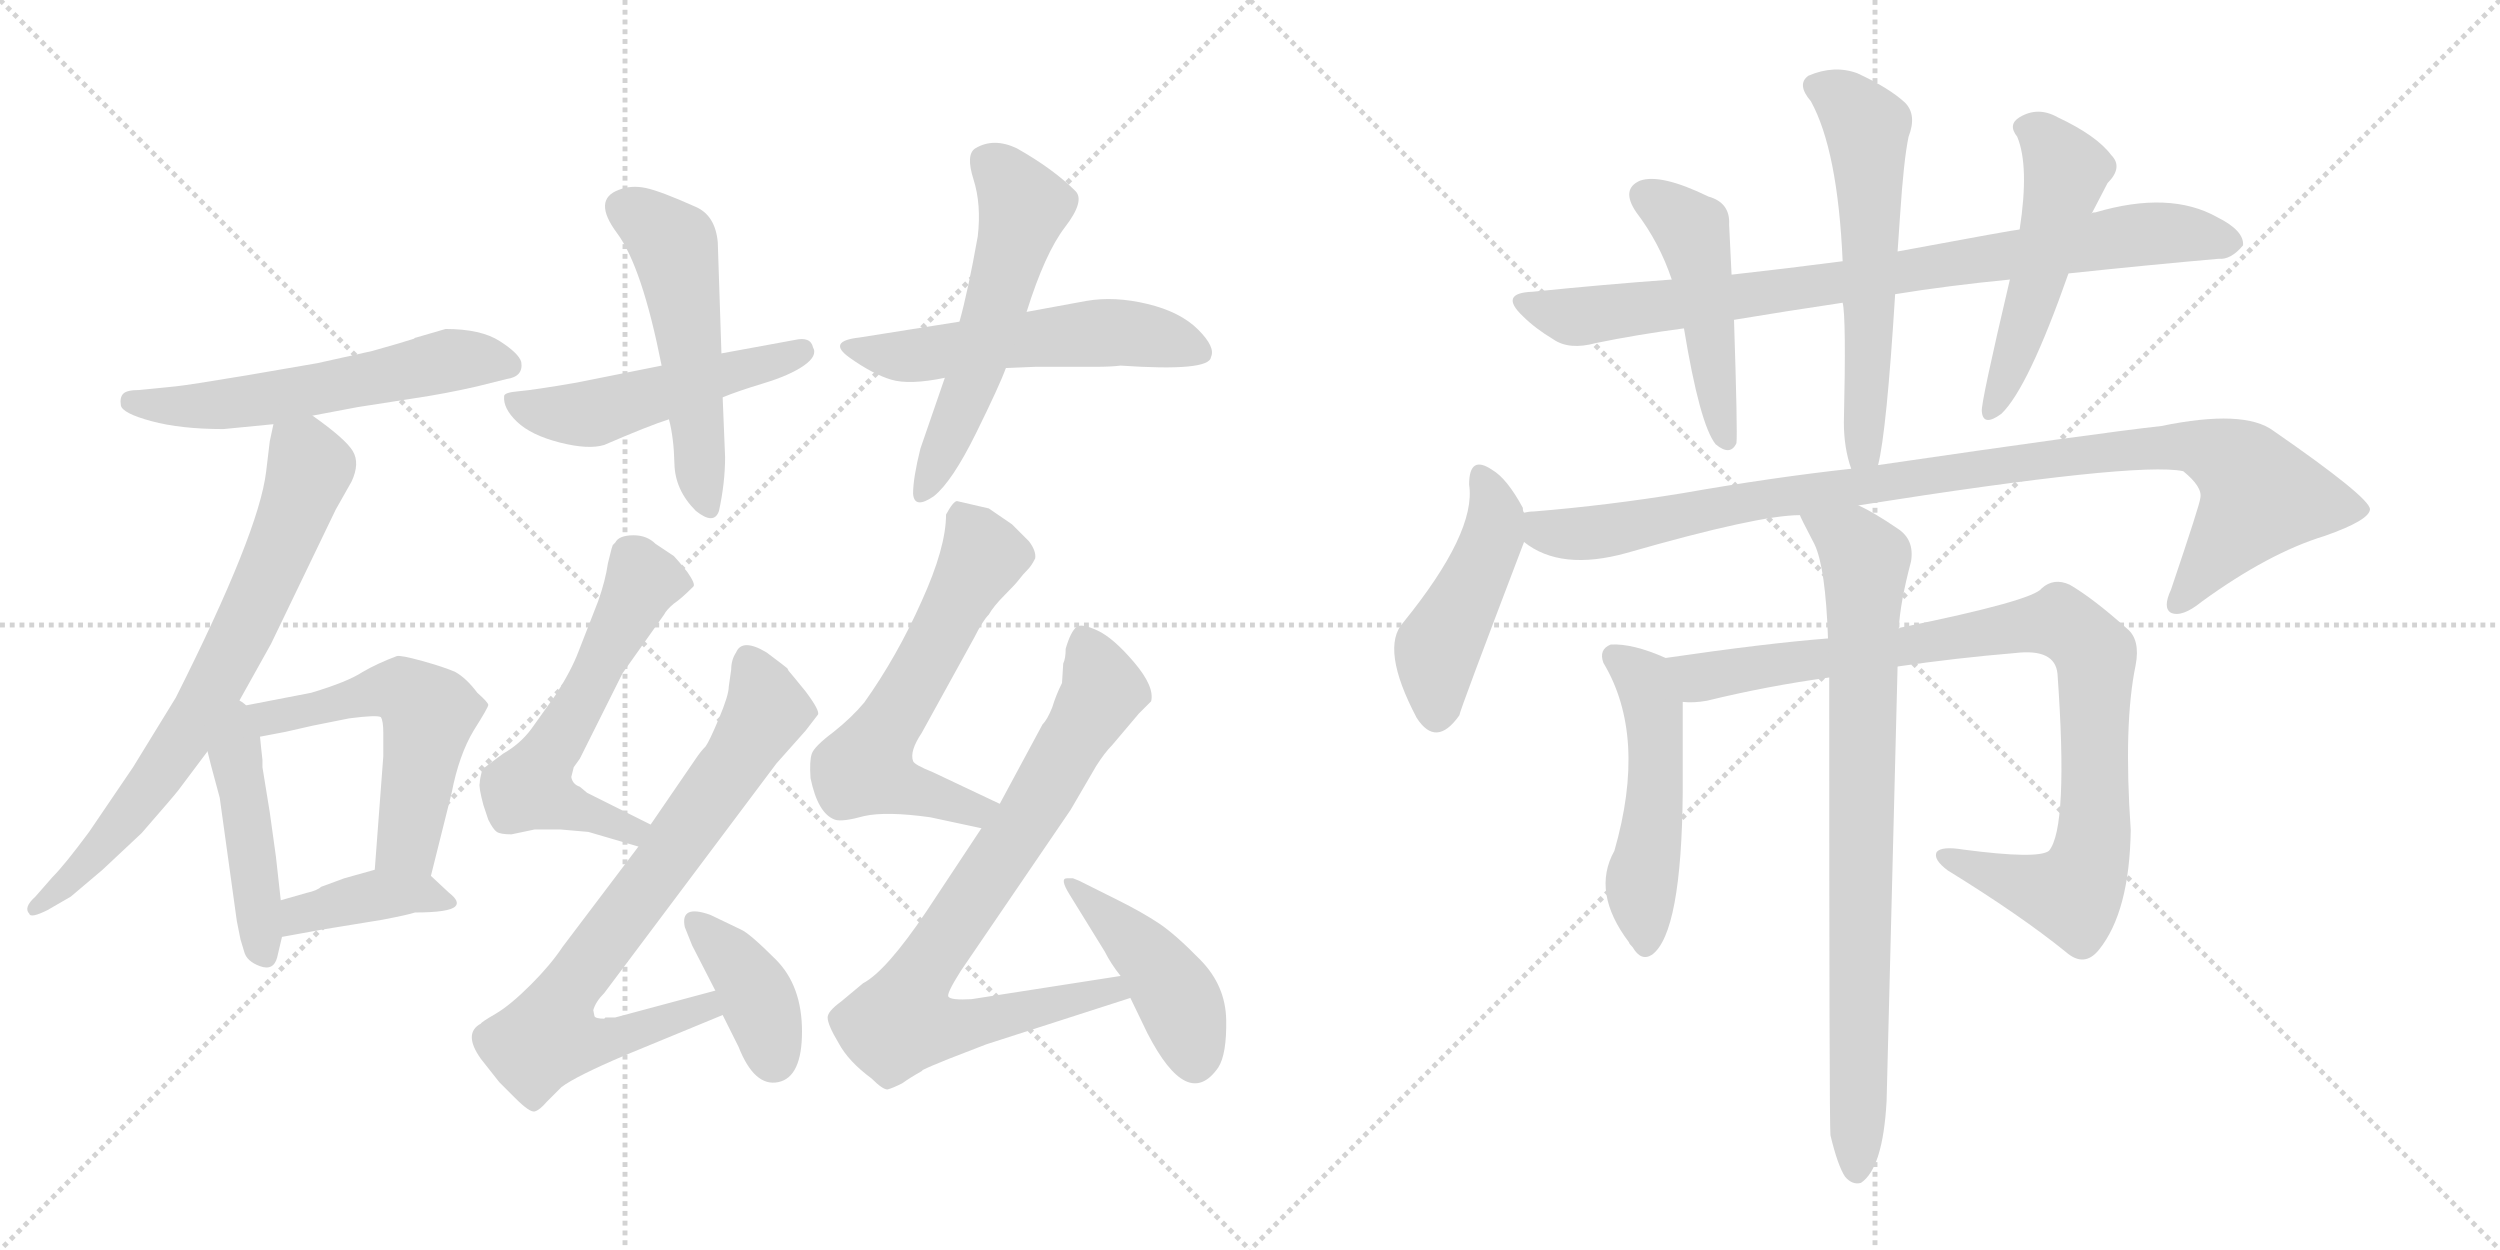<svg version="1.1" viewBox="0 0 2048 1024" xmlns="http://www.w3.org/2000/svg">
  <g stroke="lightgray" stroke-dasharray="1,1" stroke-width="1" transform="scale(4, 4)">
    <line x1="0" y1="0" x2="256" y2="256"></line>
    <line x1="256" y1="0" x2="0" y2="256"></line>
    <line x1="128" y1="0" x2="128" y2="256"></line>
    <line x1="0" y1="128" x2="256" y2="128"></line>
    <line x1="256" y1="0" x2="512" y2="256"></line>
    <line x1="512" y1="0" x2="256" y2="256"></line>
    <line x1="384" y1="0" x2="384" y2="256"></line>
    <line x1="256" y1="128" x2="512" y2="128"></line>
  </g>
<g transform="scale(1, -1) translate(0, -850)">
   <style type="text/css">
    @keyframes keyframes0 {
      from {
       stroke: black;
       stroke-dashoffset: 568;
       stroke-width: 128;
       }
       65% {
       animation-timing-function: step-end;
       stroke: black;
       stroke-dashoffset: 0;
       stroke-width: 128;
       }
       to {
       stroke: black;
       stroke-width: 1024;
       }
       }
       #make-me-a-hanzi-animation-0 {
         animation: keyframes0 0.712s both;
         animation-delay: 0s;
         animation-timing-function: linear;
       }
    @keyframes keyframes1 {
      from {
       stroke: black;
       stroke-dashoffset: 719;
       stroke-width: 128;
       }
       70% {
       animation-timing-function: step-end;
       stroke: black;
       stroke-dashoffset: 0;
       stroke-width: 128;
       }
       to {
       stroke: black;
       stroke-width: 1024;
       }
       }
       #make-me-a-hanzi-animation-1 {
         animation: keyframes1 0.835s both;
         animation-delay: 0.712s;
         animation-timing-function: linear;
       }
    @keyframes keyframes2 {
      from {
       stroke: black;
       stroke-dashoffset: 447;
       stroke-width: 128;
       }
       59% {
       animation-timing-function: step-end;
       stroke: black;
       stroke-dashoffset: 0;
       stroke-width: 128;
       }
       to {
       stroke: black;
       stroke-width: 1024;
       }
       }
       #make-me-a-hanzi-animation-2 {
         animation: keyframes2 0.614s both;
         animation-delay: 1.547s;
         animation-timing-function: linear;
       }
    @keyframes keyframes3 {
      from {
       stroke: black;
       stroke-dashoffset: 545;
       stroke-width: 128;
       }
       64% {
       animation-timing-function: step-end;
       stroke: black;
       stroke-dashoffset: 0;
       stroke-width: 128;
       }
       to {
       stroke: black;
       stroke-width: 1024;
       }
       }
       #make-me-a-hanzi-animation-3 {
         animation: keyframes3 0.694s both;
         animation-delay: 2.161s;
         animation-timing-function: linear;
       }
    @keyframes keyframes4 {
      from {
       stroke: black;
       stroke-dashoffset: 395;
       stroke-width: 128;
       }
       56% {
       animation-timing-function: step-end;
       stroke: black;
       stroke-dashoffset: 0;
       stroke-width: 128;
       }
       to {
       stroke: black;
       stroke-width: 1024;
       }
       }
       #make-me-a-hanzi-animation-4 {
         animation: keyframes4 0.571s both;
         animation-delay: 2.855s;
         animation-timing-function: linear;
       }
    @keyframes keyframes5 {
      from {
       stroke: black;
       stroke-dashoffset: 500;
       stroke-width: 128;
       }
       62% {
       animation-timing-function: step-end;
       stroke: black;
       stroke-dashoffset: 0;
       stroke-width: 128;
       }
       to {
       stroke: black;
       stroke-width: 1024;
       }
       }
       #make-me-a-hanzi-animation-5 {
         animation: keyframes5 0.657s both;
         animation-delay: 3.426s;
         animation-timing-function: linear;
       }
    @keyframes keyframes6 {
      from {
       stroke: black;
       stroke-dashoffset: 524;
       stroke-width: 128;
       }
       63% {
       animation-timing-function: step-end;
       stroke: black;
       stroke-dashoffset: 0;
       stroke-width: 128;
       }
       to {
       stroke: black;
       stroke-width: 1024;
       }
       }
       #make-me-a-hanzi-animation-6 {
         animation: keyframes6 0.676s both;
         animation-delay: 4.083s;
         animation-timing-function: linear;
       }
    @keyframes keyframes7 {
      from {
       stroke: black;
       stroke-dashoffset: 544;
       stroke-width: 128;
       }
       64% {
       animation-timing-function: step-end;
       stroke: black;
       stroke-dashoffset: 0;
       stroke-width: 128;
       }
       to {
       stroke: black;
       stroke-width: 1024;
       }
       }
       #make-me-a-hanzi-animation-7 {
         animation: keyframes7 0.693s both;
         animation-delay: 4.759s;
         animation-timing-function: linear;
       }
    @keyframes keyframes8 {
      from {
       stroke: black;
       stroke-dashoffset: 553;
       stroke-width: 128;
       }
       64% {
       animation-timing-function: step-end;
       stroke: black;
       stroke-dashoffset: 0;
       stroke-width: 128;
       }
       to {
       stroke: black;
       stroke-width: 1024;
       }
       }
       #make-me-a-hanzi-animation-8 {
         animation: keyframes8 0.7s both;
         animation-delay: 5.452s;
         animation-timing-function: linear;
       }
    @keyframes keyframes9 {
      from {
       stroke: black;
       stroke-dashoffset: 580;
       stroke-width: 128;
       }
       65% {
       animation-timing-function: step-end;
       stroke: black;
       stroke-dashoffset: 0;
       stroke-width: 128;
       }
       to {
       stroke: black;
       stroke-width: 1024;
       }
       }
       #make-me-a-hanzi-animation-9 {
         animation: keyframes9 0.722s both;
         animation-delay: 6.152s;
         animation-timing-function: linear;
       }
    @keyframes keyframes10 {
      from {
       stroke: black;
       stroke-dashoffset: 758;
       stroke-width: 128;
       }
       71% {
       animation-timing-function: step-end;
       stroke: black;
       stroke-dashoffset: 0;
       stroke-width: 128;
       }
       to {
       stroke: black;
       stroke-width: 1024;
       }
       }
       #make-me-a-hanzi-animation-10 {
         animation: keyframes10 0.867s both;
         animation-delay: 6.874s;
         animation-timing-function: linear;
       }
    @keyframes keyframes11 {
      from {
       stroke: black;
       stroke-dashoffset: 386;
       stroke-width: 128;
       }
       56% {
       animation-timing-function: step-end;
       stroke: black;
       stroke-dashoffset: 0;
       stroke-width: 128;
       }
       to {
       stroke: black;
       stroke-width: 1024;
       }
       }
       #make-me-a-hanzi-animation-11 {
         animation: keyframes11 0.564s both;
         animation-delay: 7.741s;
         animation-timing-function: linear;
       }
    @keyframes keyframes12 {
      from {
       stroke: black;
       stroke-dashoffset: 600;
       stroke-width: 128;
       }
       66% {
       animation-timing-function: step-end;
       stroke: black;
       stroke-dashoffset: 0;
       stroke-width: 128;
       }
       to {
       stroke: black;
       stroke-width: 1024;
       }
       }
       #make-me-a-hanzi-animation-12 {
         animation: keyframes12 0.738s both;
         animation-delay: 8.305s;
         animation-timing-function: linear;
       }
    @keyframes keyframes13 {
      from {
       stroke: black;
       stroke-dashoffset: 805;
       stroke-width: 128;
       }
       72% {
       animation-timing-function: step-end;
       stroke: black;
       stroke-dashoffset: 0;
       stroke-width: 128;
       }
       to {
       stroke: black;
       stroke-width: 1024;
       }
       }
       #make-me-a-hanzi-animation-13 {
         animation: keyframes13 0.905s both;
         animation-delay: 9.043s;
         animation-timing-function: linear;
       }
    @keyframes keyframes14 {
      from {
       stroke: black;
       stroke-dashoffset: 454;
       stroke-width: 128;
       }
       60% {
       animation-timing-function: step-end;
       stroke: black;
       stroke-dashoffset: 0;
       stroke-width: 128;
       }
       to {
       stroke: black;
       stroke-width: 1024;
       }
       }
       #make-me-a-hanzi-animation-14 {
         animation: keyframes14 0.619s both;
         animation-delay: 9.949s;
         animation-timing-function: linear;
       }
    @keyframes keyframes15 {
      from {
       stroke: black;
       stroke-dashoffset: 840;
       stroke-width: 128;
       }
       73% {
       animation-timing-function: step-end;
       stroke: black;
       stroke-dashoffset: 0;
       stroke-width: 128;
       }
       to {
       stroke: black;
       stroke-width: 1024;
       }
       }
       #make-me-a-hanzi-animation-15 {
         animation: keyframes15 0.934s both;
         animation-delay: 10.568s;
         animation-timing-function: linear;
       }
    @keyframes keyframes16 {
      from {
       stroke: black;
       stroke-dashoffset: 474;
       stroke-width: 128;
       }
       61% {
       animation-timing-function: step-end;
       stroke: black;
       stroke-dashoffset: 0;
       stroke-width: 128;
       }
       to {
       stroke: black;
       stroke-width: 1024;
       }
       }
       #make-me-a-hanzi-animation-16 {
         animation: keyframes16 0.636s both;
         animation-delay: 11.502s;
         animation-timing-function: linear;
       }
    @keyframes keyframes17 {
      from {
       stroke: black;
       stroke-dashoffset: 583;
       stroke-width: 128;
       }
       65% {
       animation-timing-function: step-end;
       stroke: black;
       stroke-dashoffset: 0;
       stroke-width: 128;
       }
       to {
       stroke: black;
       stroke-width: 1024;
       }
       }
       #make-me-a-hanzi-animation-17 {
         animation: keyframes17 0.724s both;
         animation-delay: 12.137s;
         animation-timing-function: linear;
       }
    @keyframes keyframes18 {
      from {
       stroke: black;
       stroke-dashoffset: 511;
       stroke-width: 128;
       }
       62% {
       animation-timing-function: step-end;
       stroke: black;
       stroke-dashoffset: 0;
       stroke-width: 128;
       }
       to {
       stroke: black;
       stroke-width: 1024;
       }
       }
       #make-me-a-hanzi-animation-18 {
         animation: keyframes18 0.666s both;
         animation-delay: 12.862s;
         animation-timing-function: linear;
       }
    @keyframes keyframes19 {
      from {
       stroke: black;
       stroke-dashoffset: 460;
       stroke-width: 128;
       }
       60% {
       animation-timing-function: step-end;
       stroke: black;
       stroke-dashoffset: 0;
       stroke-width: 128;
       }
       to {
       stroke: black;
       stroke-width: 1024;
       }
       }
       #make-me-a-hanzi-animation-19 {
         animation: keyframes19 0.624s both;
         animation-delay: 13.528s;
         animation-timing-function: linear;
       }
    @keyframes keyframes20 {
      from {
       stroke: black;
       stroke-dashoffset: 992;
       stroke-width: 128;
       }
       76% {
       animation-timing-function: step-end;
       stroke: black;
       stroke-dashoffset: 0;
       stroke-width: 128;
       }
       to {
       stroke: black;
       stroke-width: 1024;
       }
       }
       #make-me-a-hanzi-animation-20 {
         animation: keyframes20 1.057s both;
         animation-delay: 14.152s;
         animation-timing-function: linear;
       }
    @keyframes keyframes21 {
      from {
       stroke: black;
       stroke-dashoffset: 505;
       stroke-width: 128;
       }
       62% {
       animation-timing-function: step-end;
       stroke: black;
       stroke-dashoffset: 0;
       stroke-width: 128;
       }
       to {
       stroke: black;
       stroke-width: 1024;
       }
       }
       #make-me-a-hanzi-animation-21 {
         animation: keyframes21 0.661s both;
         animation-delay: 15.209s;
         animation-timing-function: linear;
       }
    @keyframes keyframes22 {
      from {
       stroke: black;
       stroke-dashoffset: 927;
       stroke-width: 128;
       }
       75% {
       animation-timing-function: step-end;
       stroke: black;
       stroke-dashoffset: 0;
       stroke-width: 128;
       }
       to {
       stroke: black;
       stroke-width: 1024;
       }
       }
       #make-me-a-hanzi-animation-22 {
         animation: keyframes22 1.004s both;
         animation-delay: 15.87s;
         animation-timing-function: linear;
       }
    @keyframes keyframes23 {
      from {
       stroke: black;
       stroke-dashoffset: 817;
       stroke-width: 128;
       }
       73% {
       animation-timing-function: step-end;
       stroke: black;
       stroke-dashoffset: 0;
       stroke-width: 128;
       }
       to {
       stroke: black;
       stroke-width: 1024;
       }
       }
       #make-me-a-hanzi-animation-23 {
         animation: keyframes23 0.915s both;
         animation-delay: 16.875s;
         animation-timing-function: linear;
       }
</style>
<path d="M 256.0 509.5 L 293.0 516.5 L 338.0 523.5 Q 365.0 527.5 391.0 533.5 L 415.0 539.5 Q 429.0 541.5 427.0 553.5 Q 425.0 560.5 409.5 570.5 Q 394.0 580.5 365.0 580.5 L 341.0 573.5 Q 340.0 573.5 339.0 572.5 L 326.0 568.5 L 305.0 562.5 L 260.0 552.5 L 202.0 542.5 Q 154.0 534.5 144.0 533.5 L 114.0 530.5 Q 104.0 530.5 101.0 527.5 Q 98.0 524.5 99.0 518.0 Q 100.0 511.5 124.0 505.0 Q 148.0 498.5 183.0 498.5 L 224.0 502.5 L 256.0 509.5 Z" fill="lightgray"></path> 
<path d="M 193.0 270.5 L 222.0 322.5 L 275.0 432.5 L 288.0 455.5 Q 295.0 470.5 289.0 480.5 Q 283.0 490.5 256.0 509.5 C 232.0 527.5 230.0 528.5 224.0 502.5 L 221.0 488.5 L 218.0 463.5 Q 212.0 413.5 144.0 278.5 L 109.0 221.5 L 73.0 168.5 Q 53.0 141.5 43.0 131.5 L 29.0 115.5 Q 19.0 106.5 24.0 101.5 Q 25.0 97.5 39.0 104.5 L 58.0 115.5 L 84.0 137.5 Q 114.0 165.5 116.0 167.5 Q 143.0 198.5 146.0 202.5 L 170.0 234.5 L 193.0 270.5 Z" fill="lightgray"></path> 
<path d="M 197.0 80.5 Q 198.0 77.5 200.0 70.5 Q 202.0 62.5 213.0 58.5 Q 224.0 54.5 227.0 65.5 L 231.0 82.5 L 230.0 112.5 L 226.0 148.5 L 221.0 184.5 L 215.0 221.5 L 215.0 227.5 L 214.0 236.5 L 213.0 246.5 C 209.0 290.5 155.0 292.5 170.0 234.5 L 173.0 222.5 L 180.0 196.5 L 194.0 95.5 L 197.0 80.5 Z" fill="lightgray"></path> 
<path d="M 353.0 132.5 L 370.0 200.5 Q 376.0 231.5 388.0 251.5 Q 400.0 270.5 400.0 272.5 Q 400.0 274.5 391.0 282.5 Q 382.0 294.5 373.0 299.5 Q 364.0 303.5 346.0 308.5 Q 328.0 313.5 325.0 312.5 Q 309.0 306.5 297.0 299.5 Q 285.0 291.5 255.0 282.5 L 193.0 270.5 C 164.0 264.5 184.0 240.5 213.0 246.5 L 234.0 250.5 L 256.0 255.5 L 286.0 261.5 Q 309.0 264.5 312.0 262.5 Q 314.0 259.5 314.0 249.5 L 314.0 230.5 L 307.0 137.5 C 305.0 107.5 346.0 103.5 353.0 132.5 Z" fill="lightgray"></path> 
<path d="M 231.0 82.5 L 264.0 88.5 L 313.0 96.5 Q 334.0 100.5 340.0 102.5 Q 368.0 102.5 373.0 107.5 Q 377.0 111.5 368.0 118.5 L 353.0 132.5 C 338.0 146.5 336.0 145.5 307.0 137.5 L 282.0 130.5 L 263.0 123.5 Q 260.0 120.5 251.0 118.5 L 230.0 112.5 C 201.0 104.5 201.0 77.5 231.0 82.5 Z" fill="lightgray"></path> 
<path d="M 592.0 524.5 Q 604.0 529.5 625.5 536.0 Q 647.0 542.5 658.5 550.5 Q 670.0 558.5 666.0 565.5 Q 664.0 574.5 651.0 571.5 L 591.0 560.5 L 542.0 550.5 L 472.0 536.5 Q 437.0 530.5 425.0 529.5 Q 413.0 528.5 413.0 525.5 Q 412.0 515.5 423.5 504.5 Q 435.0 493.5 458.5 487.5 Q 482.0 481.5 495.0 485.5 Q 532.0 501.5 548.0 506.5 L 592.0 524.5 Z" fill="lightgray"></path> 
<path d="M 591.0 560.5 L 588.0 651.5 Q 586.0 673.5 570.0 680.5 Q 541.0 693.5 529.0 696.0 Q 517.0 698.5 507.0 694.5 Q 485.0 686.5 505.5 659.0 Q 526.0 631.5 542.0 550.5 L 548.0 506.5 Q 552.0 491.5 552.5 470.0 Q 553.0 448.5 570.0 431.5 Q 585.0 419.5 589.0 431.5 Q 594.0 454.5 594.0 475.5 L 592.0 524.5 L 591.0 560.5 Z" fill="lightgray"></path> 
<path d="M 824.0 548.5 L 848.0 549.5 L 897.0 549.5 Q 910.0 549.5 918.0 550.5 Q 991.0 545.5 992.0 557.5 Q 996.0 565.5 981.5 580.0 Q 967.0 594.5 940.0 601.0 Q 913.0 607.5 890.0 603.5 L 841.0 594.5 L 786.0 586.5 Q 767.0 583.5 704.0 573.5 Q 677.0 570.5 696.0 557.0 Q 715.0 543.5 730.0 539.0 Q 745.0 534.5 774.0 540.5 L 824.0 548.5 Z" fill="lightgray"></path> 
<path d="M 841.0 594.5 Q 856.0 642.5 872.5 664.0 Q 889.0 685.5 881.0 693.5 Q 863.0 711.5 833.0 728.5 Q 814.0 737.5 799.0 728.5 Q 791.0 723.5 797.5 703.0 Q 804.0 682.5 801.0 656.5 Q 793.0 611.5 786.0 586.5 L 774.0 540.5 L 754.0 482.5 Q 748.0 458.5 748.0 445.5 Q 749.0 432.5 765.0 443.5 Q 780.0 455.5 799.5 495.0 Q 819.0 534.5 824.0 548.5 L 841.0 594.5 Z" fill="lightgray"></path> 
<path d="M 537.0 404.5 Q 530.0 411.5 519.0 411.5 Q 507.0 411.5 504.0 405.5 L 502.0 403.5 L 501.0 400.5 L 498.0 388.5 Q 496.0 374.5 490.0 357.5 L 474.0 316.5 Q 468.0 300.5 455.0 280.5 L 435.0 252.5 Q 426.0 240.5 412.0 232.5 Q 397.0 221.5 395.0 219.5 Q 393.0 211.5 393.0 208.5 Q 392.0 205.5 396.0 190.5 L 400.0 178.5 Q 404.0 170.5 407.0 168.5 Q 410.0 166.5 419.0 166.5 L 438.0 170.5 L 459.0 170.5 Q 460.0 170.5 482.0 168.5 L 523.0 156.5 C 552.0 148.5 560.0 161.5 533.0 174.5 L 481.0 200.5 L 475.0 205.5 Q 469.0 207.5 468.0 213.5 L 470.0 221.5 L 475.0 228.5 L 510.0 298.5 L 544.0 346.5 Q 546.0 350.5 552.0 355.5 Q 558.0 359.5 568.0 369.5 Q 570.0 371.5 563.0 381.5 Q 555.0 391.5 552.0 394.5 L 537.0 404.5 Z" fill="lightgray"></path> 
<path d="M 523.0 156.5 L 461.0 74.5 Q 451.0 59.5 435.0 43.5 Q 418.0 26.5 406.0 19.5 Q 394.0 12.5 394.0 11.5 Q 379.0 3.5 394.0 -17.5 L 409.0 -36.5 L 422.0 -49.5 Q 434.0 -61.5 438.0 -60.5 Q 442.0 -59.5 448.0 -52.5 L 460.0 -40.5 Q 472.0 -31.5 512.0 -14.5 L 592.0 18.5 C 620.0 29.5 615.0 46.5 586.0 38.5 L 504.0 16.5 Q 500.0 16.5 496.0 16.5 L 495.0 15.5 Q 488.0 15.5 487.0 17.5 L 486.0 22.5 Q 488.0 29.5 495.0 36.5 L 636.0 224.5 L 660.0 251.5 Q 667.0 260.5 670.0 264.5 Q 672.0 267.5 660.0 283.5 Q 647.0 299.5 646.0 300.5 L 645.0 302.5 Q 644.0 303.5 628.0 315.5 Q 608.0 327.5 603.0 315.5 Q 599.0 309.5 599.0 301.5 L 597.0 287.5 Q 597.0 280.5 589.0 261.5 Q 581.0 242.5 578.0 238.5 Q 574.0 234.5 570.0 228.5 L 533.0 174.5 L 523.0 156.5 Z" fill="lightgray"></path> 
<path d="M 592.0 18.5 L 605.0 -7.5 Q 618.0 -40.5 637.5 -36.5 Q 657.0 -32.5 657.0 5.0 Q 657.0 42.5 635.5 64.0 Q 614.0 85.5 607.0 88.5 L 582.0 100.5 Q 557.0 109.5 561.0 90.5 L 567.0 75.5 L 586.0 38.5 L 592.0 18.5 Z" fill="lightgray"></path> 
<path d="M 784.0 439.5 Q 781.0 439.5 775.0 428.5 Q 775.0 401.5 755.0 357.5 Q 735.0 312.5 708.0 274.5 Q 698.0 262.5 683.0 250.5 Q 667.0 238.5 665.0 232.5 Q 663.0 226.5 664.0 212.5 Q 670.0 183.5 684.0 178.5 Q 690.0 176.5 708.0 181.5 Q 726.0 185.5 762.0 180.5 L 804.0 171.5 C 833.0 165.5 846.0 178.5 819.0 191.5 L 764.0 217.5 Q 749.0 223.5 748.0 226.5 Q 745.0 234.5 755.0 249.5 L 798.0 327.5 Q 805.0 341.5 810.0 346.5 Q 814.0 353.5 823.0 362.5 Q 832.0 371.5 835.0 375.5 Q 838.0 379.5 842.0 383.5 Q 845.0 386.5 848.0 392.5 Q 849.0 398.5 843.0 406.5 L 829.0 420.5 L 810.0 433.5 L 784.0 439.5 Z" fill="lightgray"></path> 
<path d="M 804.0 171.5 L 759.0 103.5 Q 726.0 54.5 707.0 44.5 L 689.0 29.5 Q 678.0 21.5 678.0 16.5 Q 678.0 10.5 687.0 -4.5 Q 695.0 -19.5 714.0 -33.5 Q 723.0 -42.5 727.0 -42.5 Q 731.0 -41.5 739.0 -37.5 Q 746.0 -32.5 755.0 -27.5 L 756.0 -26.5 Q 762.0 -23.5 777.0 -17.5 L 808.0 -5.5 L 926.0 32.5 C 955.0 41.5 948.0 55.5 918.0 50.5 L 796.0 31.5 Q 779.0 30.5 777.0 33.5 Q 775.0 35.5 787.0 54.5 L 877.0 186.5 L 898.0 222.5 Q 905.0 233.5 911.0 239.5 L 933.0 265.5 L 943.0 275.5 Q 946.0 287.5 929.0 307.5 Q 912.0 327.5 899.0 333.5 Q 886.0 339.5 882.0 336.5 Q 877.0 332.5 873.0 318.5 Q 873.0 310.5 871.0 306.5 L 870.0 290.5 Q 865.0 280.5 862.0 270.5 Q 858.0 260.5 854.0 256.5 L 819.0 191.5 L 804.0 171.5 Z" fill="lightgray"></path> 
<path d="M 926.0 32.5 L 940.0 3.5 Q 973.0 -60.5 998.0 -24.5 Q 1005.0 -13.5 1004.5 14.5 Q 1004.0 42.5 983.5 63.5 Q 963.0 84.5 949.5 93.5 Q 936.0 102.5 916.0 112.5 L 884.0 128.5 L 879.0 130.5 L 874.0 130.5 Q 868.0 130.5 876.0 117.5 L 905.0 70.5 Q 910.0 60.5 918.0 50.5 L 926.0 32.5 Z" fill="lightgray"></path> 
<path d="M 1552.5 609.0 Q 1595.5 616.0 1646.5 621.0 L 1694.5 626.0 Q 1760.5 633.0 1817.5 638.0 Q 1827.5 637.0 1837.5 649.0 Q 1838.5 661.0 1816.5 672.0 Q 1777.5 694.0 1716.5 676.0 Q 1713.5 676.0 1713.5 675.0 L 1654.5 662.0 Q 1651.5 662.0 1554.5 644.0 L 1509.5 636.0 Q 1463.5 630.0 1418.5 625.0 L 1369.5 621.0 Q 1314.5 617.0 1255.5 611.0 Q 1227.5 610.0 1247.5 591.0 Q 1257.5 581.0 1272.5 572.0 Q 1285.5 563.0 1307.5 569.0 Q 1341.5 576.0 1379.5 581.0 L 1420.5 588.0 Q 1462.5 595.0 1509.5 602.0 L 1552.5 609.0 Z" fill="lightgray"></path> 
<path d="M 1418.5 625.0 Q 1417.5 647.0 1416.5 666.0 Q 1417.5 684.0 1399.5 689.0 Q 1360.5 708.0 1343.5 702.0 Q 1327.5 695.0 1340.5 676.0 Q 1359.5 651.0 1369.5 621.0 L 1379.5 581.0 Q 1392.5 502.0 1405.5 486.0 Q 1417.5 476.0 1422.5 487.0 Q 1423.5 496.0 1420.5 588.0 L 1418.5 625.0 Z" fill="lightgray"></path> 
<path d="M 1538.5 469.0 Q 1545.5 496.0 1552.5 609.0 L 1554.5 644.0 L 1556.5 673.0 Q 1559.5 719.0 1563.5 738.0 Q 1570.5 756.0 1560.5 766.0 Q 1547.5 778.0 1521.5 790.0 Q 1502.5 797.0 1481.5 788.0 Q 1471.5 781.0 1483.5 767.0 Q 1505.5 727.0 1509.5 636.0 L 1509.5 602.0 Q 1512.5 590.0 1510.5 504.0 Q 1510.5 483.0 1516.5 466.0 C 1524.5 437.0 1532.5 440.0 1538.5 469.0 Z" fill="lightgray"></path> 
<path d="M 1646.5 621.0 Q 1622.5 519.0 1623.5 513.0 Q 1624.5 500.0 1639.5 511.0 Q 1661.5 532.0 1694.5 626.0 L 1713.5 675.0 L 1726.5 700.0 Q 1739.5 713.0 1729.5 723.0 Q 1717.5 739.0 1685.5 754.0 Q 1669.5 763.0 1654.5 754.0 Q 1644.5 748.0 1652.5 738.0 Q 1662.5 714.0 1654.5 662.0 L 1646.5 621.0 Z" fill="lightgray"></path> 
<path d="M 1248.5 430.0 Q 1247.5 431.0 1247.5 434.0 Q 1234.5 458.0 1222.5 465.0 Q 1203.5 478.0 1203.5 453.0 Q 1209.5 414.0 1149.5 340.0 Q 1130.5 319.0 1160.5 262.0 Q 1176.5 237.0 1195.5 264.0 Q 1195.5 267.0 1248.5 406.0 C 1253.5 418.0 1253.5 418.0 1248.5 430.0 Z" fill="lightgray"></path> 
<path d="M 1522.5 436.0 Q 1750.5 472.0 1788.5 464.0 Q 1804.5 451.0 1802.5 442.0 Q 1802.5 438.0 1778.5 367.0 Q 1771.5 352.0 1778.5 348.0 Q 1787.5 344.0 1803.5 357.0 Q 1858.5 397.0 1904.5 411.0 Q 1941.5 424.0 1941.5 433.0 Q 1940.5 443.0 1862.5 497.0 Q 1838.5 515.0 1770.5 501.0 Q 1716.5 495.0 1538.5 469.0 L 1516.5 466.0 Q 1452.5 459.0 1378.5 446.0 Q 1317.5 436.0 1256.5 431.0 Q 1252.5 431.0 1248.5 430.0 C 1218.5 427.0 1221.5 420.0 1248.5 406.0 Q 1278.5 382.0 1332.5 397.0 Q 1440.5 428.0 1474.5 428.0 L 1522.5 436.0 Z" fill="lightgray"></path> 
<path d="M 1364.5 311.0 Q 1337.5 323.0 1319.5 322.0 Q 1309.5 318.0 1313.5 307.0 Q 1349.5 247.0 1322.5 153.0 Q 1303.5 119.0 1334.5 78.0 Q 1334.5 77.0 1337.5 74.0 Q 1344.5 62.0 1353.5 68.0 Q 1377.5 86.0 1378.5 201.0 L 1378.5 275.0 C 1378.5 305.0 1378.5 305.0 1364.5 311.0 Z" fill="lightgray"></path> 
<path d="M 1554.5 304.0 Q 1602.5 311.0 1650.5 315.0 Q 1683.5 319.0 1685.5 298.0 Q 1694.5 172.0 1678.5 153.0 Q 1669.5 146.0 1608.5 154.0 Q 1590.5 157.0 1586.5 152.0 Q 1583.5 146.0 1595.5 137.0 Q 1655.5 100.0 1692.5 70.0 Q 1707.5 57.0 1719.5 72.0 Q 1744.5 103.0 1745.5 170.0 Q 1739.5 257.0 1749.5 305.0 Q 1753.5 326.0 1742.5 335.0 Q 1714.5 360.0 1695.5 371.0 Q 1682.5 377.0 1672.5 368.0 Q 1665.5 358.0 1557.5 336.0 Q 1556.5 336.0 1555.5 335.0 L 1497.5 327.0 Q 1446.5 323.0 1364.5 311.0 C 1334.5 307.0 1348.5 273.0 1378.5 275.0 Q 1387.5 274.0 1398.5 276.0 Q 1447.5 288.0 1498.5 295.0 L 1554.5 304.0 Z" fill="lightgray"></path> 
<path d="M 1499.5 -80.0 Q 1505.5 -105.0 1511.5 -114.0 Q 1517.5 -121.0 1524.5 -119.0 Q 1542.5 -107.0 1545.5 -52.0 Q 1545.5 -49.0 1554.5 304.0 L 1555.5 335.0 Q 1556.5 356.0 1565.5 390.0 Q 1568.5 408.0 1554.5 417.0 Q 1535.5 430.0 1522.5 436.0 C 1496.5 450.0 1461.5 455.0 1474.5 428.0 Q 1474.5 427.0 1486.5 404.0 Q 1495.5 385.0 1497.5 327.0 L 1498.5 295.0 Q 1498.5 -71.0 1499.5 -80.0 Z" fill="lightgray"></path> 
      <clipPath id="make-me-a-hanzi-clip-0">
      <path d="M 256.0 509.5 L 293.0 516.5 L 338.0 523.5 Q 365.0 527.5 391.0 533.5 L 415.0 539.5 Q 429.0 541.5 427.0 553.5 Q 425.0 560.5 409.5 570.5 Q 394.0 580.5 365.0 580.5 L 341.0 573.5 Q 340.0 573.5 339.0 572.5 L 326.0 568.5 L 305.0 562.5 L 260.0 552.5 L 202.0 542.5 Q 154.0 534.5 144.0 533.5 L 114.0 530.5 Q 104.0 530.5 101.0 527.5 Q 98.0 524.5 99.0 518.0 Q 100.0 511.5 124.0 505.0 Q 148.0 498.5 183.0 498.5 L 224.0 502.5 L 256.0 509.5 Z" fill="lightgray"></path>
      </clipPath>
      <path clip-path="url(#make-me-a-hanzi-clip-0)" d="M 108.0 520.5 L 202.0 520.5 L 372.0 555.5 L 416.0 550.5 " fill="none" id="make-me-a-hanzi-animation-0" stroke-dasharray="440 880" stroke-linecap="round"></path>

      <clipPath id="make-me-a-hanzi-clip-1">
      <path d="M 193.0 270.5 L 222.0 322.5 L 275.0 432.5 L 288.0 455.5 Q 295.0 470.5 289.0 480.5 Q 283.0 490.5 256.0 509.5 C 232.0 527.5 230.0 528.5 224.0 502.5 L 221.0 488.5 L 218.0 463.5 Q 212.0 413.5 144.0 278.5 L 109.0 221.5 L 73.0 168.5 Q 53.0 141.5 43.0 131.5 L 29.0 115.5 Q 19.0 106.5 24.0 101.5 Q 25.0 97.5 39.0 104.5 L 58.0 115.5 L 84.0 137.5 Q 114.0 165.5 116.0 167.5 Q 143.0 198.5 146.0 202.5 L 170.0 234.5 L 193.0 270.5 Z" fill="lightgray"></path>
      </clipPath>
      <path clip-path="url(#make-me-a-hanzi-clip-1)" d="M 232.0 493.5 L 250.0 477.5 L 253.0 465.5 L 183.0 301.5 L 111.0 187.5 L 84.0 154.5 L 31.0 107.5 " fill="none" id="make-me-a-hanzi-animation-1" stroke-dasharray="591 1182" stroke-linecap="round"></path>

      <clipPath id="make-me-a-hanzi-clip-2">
      <path d="M 197.0 80.5 Q 198.0 77.5 200.0 70.5 Q 202.0 62.5 213.0 58.5 Q 224.0 54.5 227.0 65.5 L 231.0 82.5 L 230.0 112.5 L 226.0 148.5 L 221.0 184.5 L 215.0 221.5 L 215.0 227.5 L 214.0 236.5 L 213.0 246.5 C 209.0 290.5 155.0 292.5 170.0 234.5 L 173.0 222.5 L 180.0 196.5 L 194.0 95.5 L 197.0 80.5 Z" fill="lightgray"></path>
      </clipPath>
      <path clip-path="url(#make-me-a-hanzi-clip-2)" d="M 194.0 261.5 L 193.0 229.5 L 215.0 72.5 " fill="none" id="make-me-a-hanzi-animation-2" stroke-dasharray="319 638" stroke-linecap="round"></path>

      <clipPath id="make-me-a-hanzi-clip-3">
      <path d="M 353.0 132.5 L 370.0 200.5 Q 376.0 231.5 388.0 251.5 Q 400.0 270.5 400.0 272.5 Q 400.0 274.5 391.0 282.5 Q 382.0 294.5 373.0 299.5 Q 364.0 303.5 346.0 308.5 Q 328.0 313.5 325.0 312.5 Q 309.0 306.5 297.0 299.5 Q 285.0 291.5 255.0 282.5 L 193.0 270.5 C 164.0 264.5 184.0 240.5 213.0 246.5 L 234.0 250.5 L 256.0 255.5 L 286.0 261.5 Q 309.0 264.5 312.0 262.5 Q 314.0 259.5 314.0 249.5 L 314.0 230.5 L 307.0 137.5 C 305.0 107.5 346.0 103.5 353.0 132.5 Z" fill="lightgray"></path>
      </clipPath>
      <path clip-path="url(#make-me-a-hanzi-clip-3)" d="M 202.0 267.5 L 226.0 262.5 L 314.0 284.5 L 327.0 284.5 L 344.0 273.5 L 351.0 263.5 L 333.0 158.5 L 316.0 144.5 " fill="none" id="make-me-a-hanzi-animation-3" stroke-dasharray="417 834" stroke-linecap="round"></path>

      <clipPath id="make-me-a-hanzi-clip-4">
      <path d="M 231.0 82.5 L 264.0 88.5 L 313.0 96.5 Q 334.0 100.5 340.0 102.5 Q 368.0 102.5 373.0 107.5 Q 377.0 111.5 368.0 118.5 L 353.0 132.5 C 338.0 146.5 336.0 145.5 307.0 137.5 L 282.0 130.5 L 263.0 123.5 Q 260.0 120.5 251.0 118.5 L 230.0 112.5 C 201.0 104.5 201.0 77.5 231.0 82.5 Z" fill="lightgray"></path>
      </clipPath>
      <path clip-path="url(#make-me-a-hanzi-clip-4)" d="M 235.0 90.5 L 250.0 102.5 L 313.0 117.5 L 344.0 118.5 L 367.0 111.5 " fill="none" id="make-me-a-hanzi-animation-4" stroke-dasharray="267 534" stroke-linecap="round"></path>

      <clipPath id="make-me-a-hanzi-clip-5">
      <path d="M 592.0 524.5 Q 604.0 529.5 625.5 536.0 Q 647.0 542.5 658.5 550.5 Q 670.0 558.5 666.0 565.5 Q 664.0 574.5 651.0 571.5 L 591.0 560.5 L 542.0 550.5 L 472.0 536.5 Q 437.0 530.5 425.0 529.5 Q 413.0 528.5 413.0 525.5 Q 412.0 515.5 423.5 504.5 Q 435.0 493.5 458.5 487.5 Q 482.0 481.5 495.0 485.5 Q 532.0 501.5 548.0 506.5 L 592.0 524.5 Z" fill="lightgray"></path>
      </clipPath>
      <path clip-path="url(#make-me-a-hanzi-clip-5)" d="M 421.0 521.5 L 458.0 510.5 L 493.0 512.5 L 656.0 562.5 " fill="none" id="make-me-a-hanzi-animation-5" stroke-dasharray="372 744" stroke-linecap="round"></path>

      <clipPath id="make-me-a-hanzi-clip-6">
      <path d="M 591.0 560.5 L 588.0 651.5 Q 586.0 673.5 570.0 680.5 Q 541.0 693.5 529.0 696.0 Q 517.0 698.5 507.0 694.5 Q 485.0 686.5 505.5 659.0 Q 526.0 631.5 542.0 550.5 L 548.0 506.5 Q 552.0 491.5 552.5 470.0 Q 553.0 448.5 570.0 431.5 Q 585.0 419.5 589.0 431.5 Q 594.0 454.5 594.0 475.5 L 592.0 524.5 L 591.0 560.5 Z" fill="lightgray"></path>
      </clipPath>
      <path clip-path="url(#make-me-a-hanzi-clip-6)" d="M 510.0 680.5 L 536.0 664.5 L 554.0 642.5 L 580.0 435.5 " fill="none" id="make-me-a-hanzi-animation-6" stroke-dasharray="396 792" stroke-linecap="round"></path>

      <clipPath id="make-me-a-hanzi-clip-7">
      <path d="M 824.0 548.5 L 848.0 549.5 L 897.0 549.5 Q 910.0 549.5 918.0 550.5 Q 991.0 545.5 992.0 557.5 Q 996.0 565.5 981.5 580.0 Q 967.0 594.5 940.0 601.0 Q 913.0 607.5 890.0 603.5 L 841.0 594.5 L 786.0 586.5 Q 767.0 583.5 704.0 573.5 Q 677.0 570.5 696.0 557.0 Q 715.0 543.5 730.0 539.0 Q 745.0 534.5 774.0 540.5 L 824.0 548.5 Z" fill="lightgray"></path>
      </clipPath>
      <path clip-path="url(#make-me-a-hanzi-clip-7)" d="M 698.0 566.5 L 748.0 558.5 L 918.0 577.5 L 982.0 561.5 " fill="none" id="make-me-a-hanzi-animation-7" stroke-dasharray="416 832" stroke-linecap="round"></path>

      <clipPath id="make-me-a-hanzi-clip-8">
      <path d="M 841.0 594.5 Q 856.0 642.5 872.5 664.0 Q 889.0 685.5 881.0 693.5 Q 863.0 711.5 833.0 728.5 Q 814.0 737.5 799.0 728.5 Q 791.0 723.5 797.5 703.0 Q 804.0 682.5 801.0 656.5 Q 793.0 611.5 786.0 586.5 L 774.0 540.5 L 754.0 482.5 Q 748.0 458.5 748.0 445.5 Q 749.0 432.5 765.0 443.5 Q 780.0 455.5 799.5 495.0 Q 819.0 534.5 824.0 548.5 L 841.0 594.5 Z" fill="lightgray"></path>
      </clipPath>
      <path clip-path="url(#make-me-a-hanzi-clip-8)" d="M 809.0 718.5 L 839.0 679.5 L 801.0 552.5 L 757.0 446.5 " fill="none" id="make-me-a-hanzi-animation-8" stroke-dasharray="425 850" stroke-linecap="round"></path>

      <clipPath id="make-me-a-hanzi-clip-9">
      <path d="M 537.0 404.5 Q 530.0 411.5 519.0 411.5 Q 507.0 411.5 504.0 405.5 L 502.0 403.5 L 501.0 400.5 L 498.0 388.5 Q 496.0 374.5 490.0 357.5 L 474.0 316.5 Q 468.0 300.5 455.0 280.5 L 435.0 252.5 Q 426.0 240.5 412.0 232.5 Q 397.0 221.5 395.0 219.5 Q 393.0 211.5 393.0 208.5 Q 392.0 205.5 396.0 190.5 L 400.0 178.5 Q 404.0 170.5 407.0 168.5 Q 410.0 166.5 419.0 166.5 L 438.0 170.5 L 459.0 170.5 Q 460.0 170.5 482.0 168.5 L 523.0 156.5 C 552.0 148.5 560.0 161.5 533.0 174.5 L 481.0 200.5 L 475.0 205.5 Q 469.0 207.5 468.0 213.5 L 470.0 221.5 L 475.0 228.5 L 510.0 298.5 L 544.0 346.5 Q 546.0 350.5 552.0 355.5 Q 558.0 359.5 568.0 369.5 Q 570.0 371.5 563.0 381.5 Q 555.0 391.5 552.0 394.5 L 537.0 404.5 Z" fill="lightgray"></path>
      </clipPath>
      <path clip-path="url(#make-me-a-hanzi-clip-9)" d="M 508.0 400.5 L 521.0 388.5 L 526.0 371.5 L 434.0 205.5 L 517.0 169.5 L 524.0 173.5 " fill="none" id="make-me-a-hanzi-animation-9" stroke-dasharray="452 904" stroke-linecap="round"></path>

      <clipPath id="make-me-a-hanzi-clip-10">
      <path d="M 523.0 156.5 L 461.0 74.5 Q 451.0 59.5 435.0 43.5 Q 418.0 26.5 406.0 19.5 Q 394.0 12.5 394.0 11.5 Q 379.0 3.5 394.0 -17.5 L 409.0 -36.5 L 422.0 -49.5 Q 434.0 -61.5 438.0 -60.5 Q 442.0 -59.5 448.0 -52.5 L 460.0 -40.5 Q 472.0 -31.5 512.0 -14.5 L 592.0 18.5 C 620.0 29.5 615.0 46.5 586.0 38.5 L 504.0 16.5 Q 500.0 16.5 496.0 16.5 L 495.0 15.5 Q 488.0 15.5 487.0 17.5 L 486.0 22.5 Q 488.0 29.5 495.0 36.5 L 636.0 224.5 L 660.0 251.5 Q 667.0 260.5 670.0 264.5 Q 672.0 267.5 660.0 283.5 Q 647.0 299.5 646.0 300.5 L 645.0 302.5 Q 644.0 303.5 628.0 315.5 Q 608.0 327.5 603.0 315.5 Q 599.0 309.5 599.0 301.5 L 597.0 287.5 Q 597.0 280.5 589.0 261.5 Q 581.0 242.5 578.0 238.5 Q 574.0 234.5 570.0 228.5 L 533.0 174.5 L 523.0 156.5 Z" fill="lightgray"></path>
      </clipPath>
      <path clip-path="url(#make-me-a-hanzi-clip-10)" d="M 616.0 306.5 L 628.0 268.5 L 537.0 132.5 L 468.0 43.5 L 450.0 1.5 L 496.0 -3.5 L 578.0 24.5 L 581.0 31.5 " fill="none" id="make-me-a-hanzi-animation-10" stroke-dasharray="630 1260" stroke-linecap="round"></path>

      <clipPath id="make-me-a-hanzi-clip-11">
      <path d="M 592.0 18.5 L 605.0 -7.5 Q 618.0 -40.5 637.5 -36.5 Q 657.0 -32.5 657.0 5.0 Q 657.0 42.5 635.5 64.0 Q 614.0 85.5 607.0 88.5 L 582.0 100.5 Q 557.0 109.5 561.0 90.5 L 567.0 75.5 L 586.0 38.5 L 592.0 18.5 Z" fill="lightgray"></path>
      </clipPath>
      <path clip-path="url(#make-me-a-hanzi-clip-11)" d="M 572.0 93.5 L 611.0 51.5 L 634.0 -17.5 " fill="none" id="make-me-a-hanzi-animation-11" stroke-dasharray="258 516" stroke-linecap="round"></path>

      <clipPath id="make-me-a-hanzi-clip-12">
      <path d="M 784.0 439.5 Q 781.0 439.5 775.0 428.5 Q 775.0 401.5 755.0 357.5 Q 735.0 312.5 708.0 274.5 Q 698.0 262.5 683.0 250.5 Q 667.0 238.5 665.0 232.5 Q 663.0 226.5 664.0 212.5 Q 670.0 183.5 684.0 178.5 Q 690.0 176.5 708.0 181.5 Q 726.0 185.5 762.0 180.5 L 804.0 171.5 C 833.0 165.5 846.0 178.5 819.0 191.5 L 764.0 217.5 Q 749.0 223.5 748.0 226.5 Q 745.0 234.5 755.0 249.5 L 798.0 327.5 Q 805.0 341.5 810.0 346.5 Q 814.0 353.5 823.0 362.5 Q 832.0 371.5 835.0 375.5 Q 838.0 379.5 842.0 383.5 Q 845.0 386.5 848.0 392.5 Q 849.0 398.5 843.0 406.5 L 829.0 420.5 L 810.0 433.5 L 784.0 439.5 Z" fill="lightgray"></path>
      </clipPath>
      <path clip-path="url(#make-me-a-hanzi-clip-12)" d="M 788.0 427.5 L 805.0 394.5 L 709.0 221.5 L 739.0 204.5 L 798.0 185.5 L 810.0 190.5 " fill="none" id="make-me-a-hanzi-animation-12" stroke-dasharray="472 944" stroke-linecap="round"></path>

      <clipPath id="make-me-a-hanzi-clip-13">
      <path d="M 804.0 171.5 L 759.0 103.5 Q 726.0 54.5 707.0 44.5 L 689.0 29.5 Q 678.0 21.5 678.0 16.5 Q 678.0 10.5 687.0 -4.5 Q 695.0 -19.5 714.0 -33.5 Q 723.0 -42.5 727.0 -42.5 Q 731.0 -41.5 739.0 -37.5 Q 746.0 -32.5 755.0 -27.5 L 756.0 -26.5 Q 762.0 -23.5 777.0 -17.5 L 808.0 -5.5 L 926.0 32.5 C 955.0 41.5 948.0 55.5 918.0 50.5 L 796.0 31.5 Q 779.0 30.5 777.0 33.5 Q 775.0 35.5 787.0 54.5 L 877.0 186.5 L 898.0 222.5 Q 905.0 233.5 911.0 239.5 L 933.0 265.5 L 943.0 275.5 Q 946.0 287.5 929.0 307.5 Q 912.0 327.5 899.0 333.5 Q 886.0 339.5 882.0 336.5 Q 877.0 332.5 873.0 318.5 Q 873.0 310.5 871.0 306.5 L 870.0 290.5 Q 865.0 280.5 862.0 270.5 Q 858.0 260.5 854.0 256.5 L 819.0 191.5 L 804.0 171.5 Z" fill="lightgray"></path>
      </clipPath>
      <path clip-path="url(#make-me-a-hanzi-clip-13)" d="M 886.0 327.5 L 903.0 283.5 L 843.0 180.5 L 750.0 46.5 L 738.0 13.5 L 785.0 8.5 L 911.0 39.5 L 917.0 34.5 " fill="none" id="make-me-a-hanzi-animation-13" stroke-dasharray="677 1354" stroke-linecap="round"></path>

      <clipPath id="make-me-a-hanzi-clip-14">
      <path d="M 926.0 32.5 L 940.0 3.5 Q 973.0 -60.5 998.0 -24.5 Q 1005.0 -13.5 1004.5 14.5 Q 1004.0 42.5 983.5 63.5 Q 963.0 84.5 949.5 93.5 Q 936.0 102.5 916.0 112.5 L 884.0 128.5 L 879.0 130.5 L 874.0 130.5 Q 868.0 130.5 876.0 117.5 L 905.0 70.5 Q 910.0 60.5 918.0 50.5 L 926.0 32.5 Z" fill="lightgray"></path>
      </clipPath>
      <path clip-path="url(#make-me-a-hanzi-clip-14)" d="M 877.0 124.5 L 938.0 68.5 L 966.0 30.5 L 973.0 7.5 L 1002.0 6.5 L 1002.0 -8.5 " fill="none" id="make-me-a-hanzi-animation-14" stroke-dasharray="326 652" stroke-linecap="round"></path>

      <clipPath id="make-me-a-hanzi-clip-15">
      <path d="M 1552.5 609.0 Q 1595.5 616.0 1646.5 621.0 L 1694.5 626.0 Q 1760.5 633.0 1817.5 638.0 Q 1827.5 637.0 1837.5 649.0 Q 1838.5 661.0 1816.5 672.0 Q 1777.5 694.0 1716.5 676.0 Q 1713.5 676.0 1713.5 675.0 L 1654.5 662.0 Q 1651.5 662.0 1554.5 644.0 L 1509.5 636.0 Q 1463.5 630.0 1418.5 625.0 L 1369.5 621.0 Q 1314.5 617.0 1255.5 611.0 Q 1227.5 610.0 1247.5 591.0 Q 1257.5 581.0 1272.5 572.0 Q 1285.5 563.0 1307.5 569.0 Q 1341.5 576.0 1379.5 581.0 L 1420.5 588.0 Q 1462.5 595.0 1509.5 602.0 L 1552.5 609.0 Z" fill="lightgray"></path>
      </clipPath>
      <path clip-path="url(#make-me-a-hanzi-clip-15)" d="M 1249.5 602.0 L 1294.5 591.0 L 1528.5 621.0 L 1758.5 659.0 L 1826.5 651.0 " fill="none" id="make-me-a-hanzi-animation-15" stroke-dasharray="712 1424" stroke-linecap="round"></path>

      <clipPath id="make-me-a-hanzi-clip-16">
      <path d="M 1418.5 625.0 Q 1417.5 647.0 1416.5 666.0 Q 1417.5 684.0 1399.5 689.0 Q 1360.5 708.0 1343.5 702.0 Q 1327.5 695.0 1340.5 676.0 Q 1359.5 651.0 1369.5 621.0 L 1379.5 581.0 Q 1392.5 502.0 1405.5 486.0 Q 1417.5 476.0 1422.5 487.0 Q 1423.5 496.0 1420.5 588.0 L 1418.5 625.0 Z" fill="lightgray"></path>
      </clipPath>
      <path clip-path="url(#make-me-a-hanzi-clip-16)" d="M 1349.5 688.0 L 1385.5 661.0 L 1414.5 490.0 " fill="none" id="make-me-a-hanzi-animation-16" stroke-dasharray="346 692" stroke-linecap="round"></path>

      <clipPath id="make-me-a-hanzi-clip-17">
      <path d="M 1538.5 469.0 Q 1545.5 496.0 1552.5 609.0 L 1554.5 644.0 L 1556.5 673.0 Q 1559.5 719.0 1563.5 738.0 Q 1570.5 756.0 1560.5 766.0 Q 1547.5 778.0 1521.5 790.0 Q 1502.5 797.0 1481.5 788.0 Q 1471.5 781.0 1483.5 767.0 Q 1505.5 727.0 1509.5 636.0 L 1509.5 602.0 Q 1512.5 590.0 1510.5 504.0 Q 1510.5 483.0 1516.5 466.0 C 1524.5 437.0 1532.5 440.0 1538.5 469.0 Z" fill="lightgray"></path>
      </clipPath>
      <path clip-path="url(#make-me-a-hanzi-clip-17)" d="M 1489.5 778.0 L 1509.5 769.0 L 1529.5 746.0 L 1532.5 575.0 L 1526.5 482.0 L 1532.5 474.0 " fill="none" id="make-me-a-hanzi-animation-17" stroke-dasharray="455 910" stroke-linecap="round"></path>

      <clipPath id="make-me-a-hanzi-clip-18">
      <path d="M 1646.5 621.0 Q 1622.5 519.0 1623.5 513.0 Q 1624.5 500.0 1639.5 511.0 Q 1661.5 532.0 1694.5 626.0 L 1713.5 675.0 L 1726.5 700.0 Q 1739.5 713.0 1729.5 723.0 Q 1717.5 739.0 1685.5 754.0 Q 1669.5 763.0 1654.5 754.0 Q 1644.5 748.0 1652.5 738.0 Q 1662.5 714.0 1654.5 662.0 L 1646.5 621.0 Z" fill="lightgray"></path>
      </clipPath>
      <path clip-path="url(#make-me-a-hanzi-clip-18)" d="M 1658.5 745.0 L 1672.5 738.0 L 1691.5 708.0 L 1670.5 622.0 L 1631.5 513.0 " fill="none" id="make-me-a-hanzi-animation-18" stroke-dasharray="383 766" stroke-linecap="round"></path>

      <clipPath id="make-me-a-hanzi-clip-19">
      <path d="M 1248.5 430.0 Q 1247.5 431.0 1247.5 434.0 Q 1234.5 458.0 1222.5 465.0 Q 1203.5 478.0 1203.5 453.0 Q 1209.5 414.0 1149.5 340.0 Q 1130.5 319.0 1160.5 262.0 Q 1176.5 237.0 1195.5 264.0 Q 1195.5 267.0 1248.5 406.0 C 1253.5 418.0 1253.5 418.0 1248.5 430.0 Z" fill="lightgray"></path>
      </clipPath>
      <path clip-path="url(#make-me-a-hanzi-clip-19)" d="M 1213.5 458.0 L 1225.5 430.0 L 1223.5 412.0 L 1177.5 318.0 L 1176.5 267.0 " fill="none" id="make-me-a-hanzi-animation-19" stroke-dasharray="332 664" stroke-linecap="round"></path>

      <clipPath id="make-me-a-hanzi-clip-20">
      <path d="M 1522.5 436.0 Q 1750.5 472.0 1788.5 464.0 Q 1804.5 451.0 1802.5 442.0 Q 1802.5 438.0 1778.5 367.0 Q 1771.5 352.0 1778.5 348.0 Q 1787.5 344.0 1803.5 357.0 Q 1858.5 397.0 1904.5 411.0 Q 1941.5 424.0 1941.5 433.0 Q 1940.5 443.0 1862.5 497.0 Q 1838.5 515.0 1770.5 501.0 Q 1716.5 495.0 1538.5 469.0 L 1516.5 466.0 Q 1452.5 459.0 1378.5 446.0 Q 1317.5 436.0 1256.5 431.0 Q 1252.5 431.0 1248.5 430.0 C 1218.5 427.0 1221.5 420.0 1248.5 406.0 Q 1278.5 382.0 1332.5 397.0 Q 1440.5 428.0 1474.5 428.0 L 1522.5 436.0 Z" fill="lightgray"></path>
      </clipPath>
      <path clip-path="url(#make-me-a-hanzi-clip-20)" d="M 1253.5 424.0 L 1271.5 413.0 L 1304.5 413.0 L 1452.5 443.0 L 1784.5 486.0 L 1830.5 471.0 L 1852.5 444.0 L 1783.5 355.0 " fill="none" id="make-me-a-hanzi-animation-20" stroke-dasharray="864 1728" stroke-linecap="round"></path>

      <clipPath id="make-me-a-hanzi-clip-21">
      <path d="M 1364.5 311.0 Q 1337.5 323.0 1319.5 322.0 Q 1309.5 318.0 1313.5 307.0 Q 1349.5 247.0 1322.5 153.0 Q 1303.5 119.0 1334.5 78.0 Q 1334.5 77.0 1337.5 74.0 Q 1344.5 62.0 1353.5 68.0 Q 1377.5 86.0 1378.5 201.0 L 1378.5 275.0 C 1378.5 305.0 1378.5 305.0 1364.5 311.0 Z" fill="lightgray"></path>
      </clipPath>
      <path clip-path="url(#make-me-a-hanzi-clip-21)" d="M 1322.5 312.0 L 1345.5 294.0 L 1354.5 265.0 L 1356.5 189.0 L 1345.5 135.0 L 1347.5 77.0 " fill="none" id="make-me-a-hanzi-animation-21" stroke-dasharray="377 754" stroke-linecap="round"></path>

      <clipPath id="make-me-a-hanzi-clip-22">
      <path d="M 1554.5 304.0 Q 1602.5 311.0 1650.5 315.0 Q 1683.5 319.0 1685.5 298.0 Q 1694.5 172.0 1678.5 153.0 Q 1669.5 146.0 1608.5 154.0 Q 1590.5 157.0 1586.5 152.0 Q 1583.5 146.0 1595.5 137.0 Q 1655.5 100.0 1692.5 70.0 Q 1707.5 57.0 1719.5 72.0 Q 1744.5 103.0 1745.5 170.0 Q 1739.5 257.0 1749.5 305.0 Q 1753.5 326.0 1742.5 335.0 Q 1714.5 360.0 1695.5 371.0 Q 1682.5 377.0 1672.5 368.0 Q 1665.5 358.0 1557.5 336.0 Q 1556.5 336.0 1555.5 335.0 L 1497.5 327.0 Q 1446.5 323.0 1364.5 311.0 C 1334.5 307.0 1348.5 273.0 1378.5 275.0 Q 1387.5 274.0 1398.5 276.0 Q 1447.5 288.0 1498.5 295.0 L 1554.5 304.0 Z" fill="lightgray"></path>
      </clipPath>
      <path clip-path="url(#make-me-a-hanzi-clip-22)" d="M 1374.5 308.0 L 1384.5 298.0 L 1401.5 296.0 L 1665.5 339.0 L 1688.5 339.0 L 1704.5 329.0 L 1717.5 305.0 L 1716.5 197.0 L 1712.5 146.0 L 1701.5 122.0 L 1697.5 117.0 L 1670.5 122.0 L 1591.5 149.0 " fill="none" id="make-me-a-hanzi-animation-22" stroke-dasharray="799 1598" stroke-linecap="round"></path>

      <clipPath id="make-me-a-hanzi-clip-23">
      <path d="M 1499.5 -80.0 Q 1505.5 -105.0 1511.5 -114.0 Q 1517.5 -121.0 1524.5 -119.0 Q 1542.5 -107.0 1545.5 -52.0 Q 1545.5 -49.0 1554.5 304.0 L 1555.5 335.0 Q 1556.5 356.0 1565.5 390.0 Q 1568.5 408.0 1554.5 417.0 Q 1535.5 430.0 1522.5 436.0 C 1496.5 450.0 1461.5 455.0 1474.5 428.0 Q 1474.5 427.0 1486.5 404.0 Q 1495.5 385.0 1497.5 327.0 L 1498.5 295.0 Q 1498.5 -71.0 1499.5 -80.0 Z" fill="lightgray"></path>
      </clipPath>
      <path clip-path="url(#make-me-a-hanzi-clip-23)" d="M 1480.5 427.0 L 1517.5 405.0 L 1528.5 391.0 L 1520.5 -109.0 " fill="none" id="make-me-a-hanzi-animation-23" stroke-dasharray="689 1378" stroke-linecap="round"></path>

</g>
</svg>
